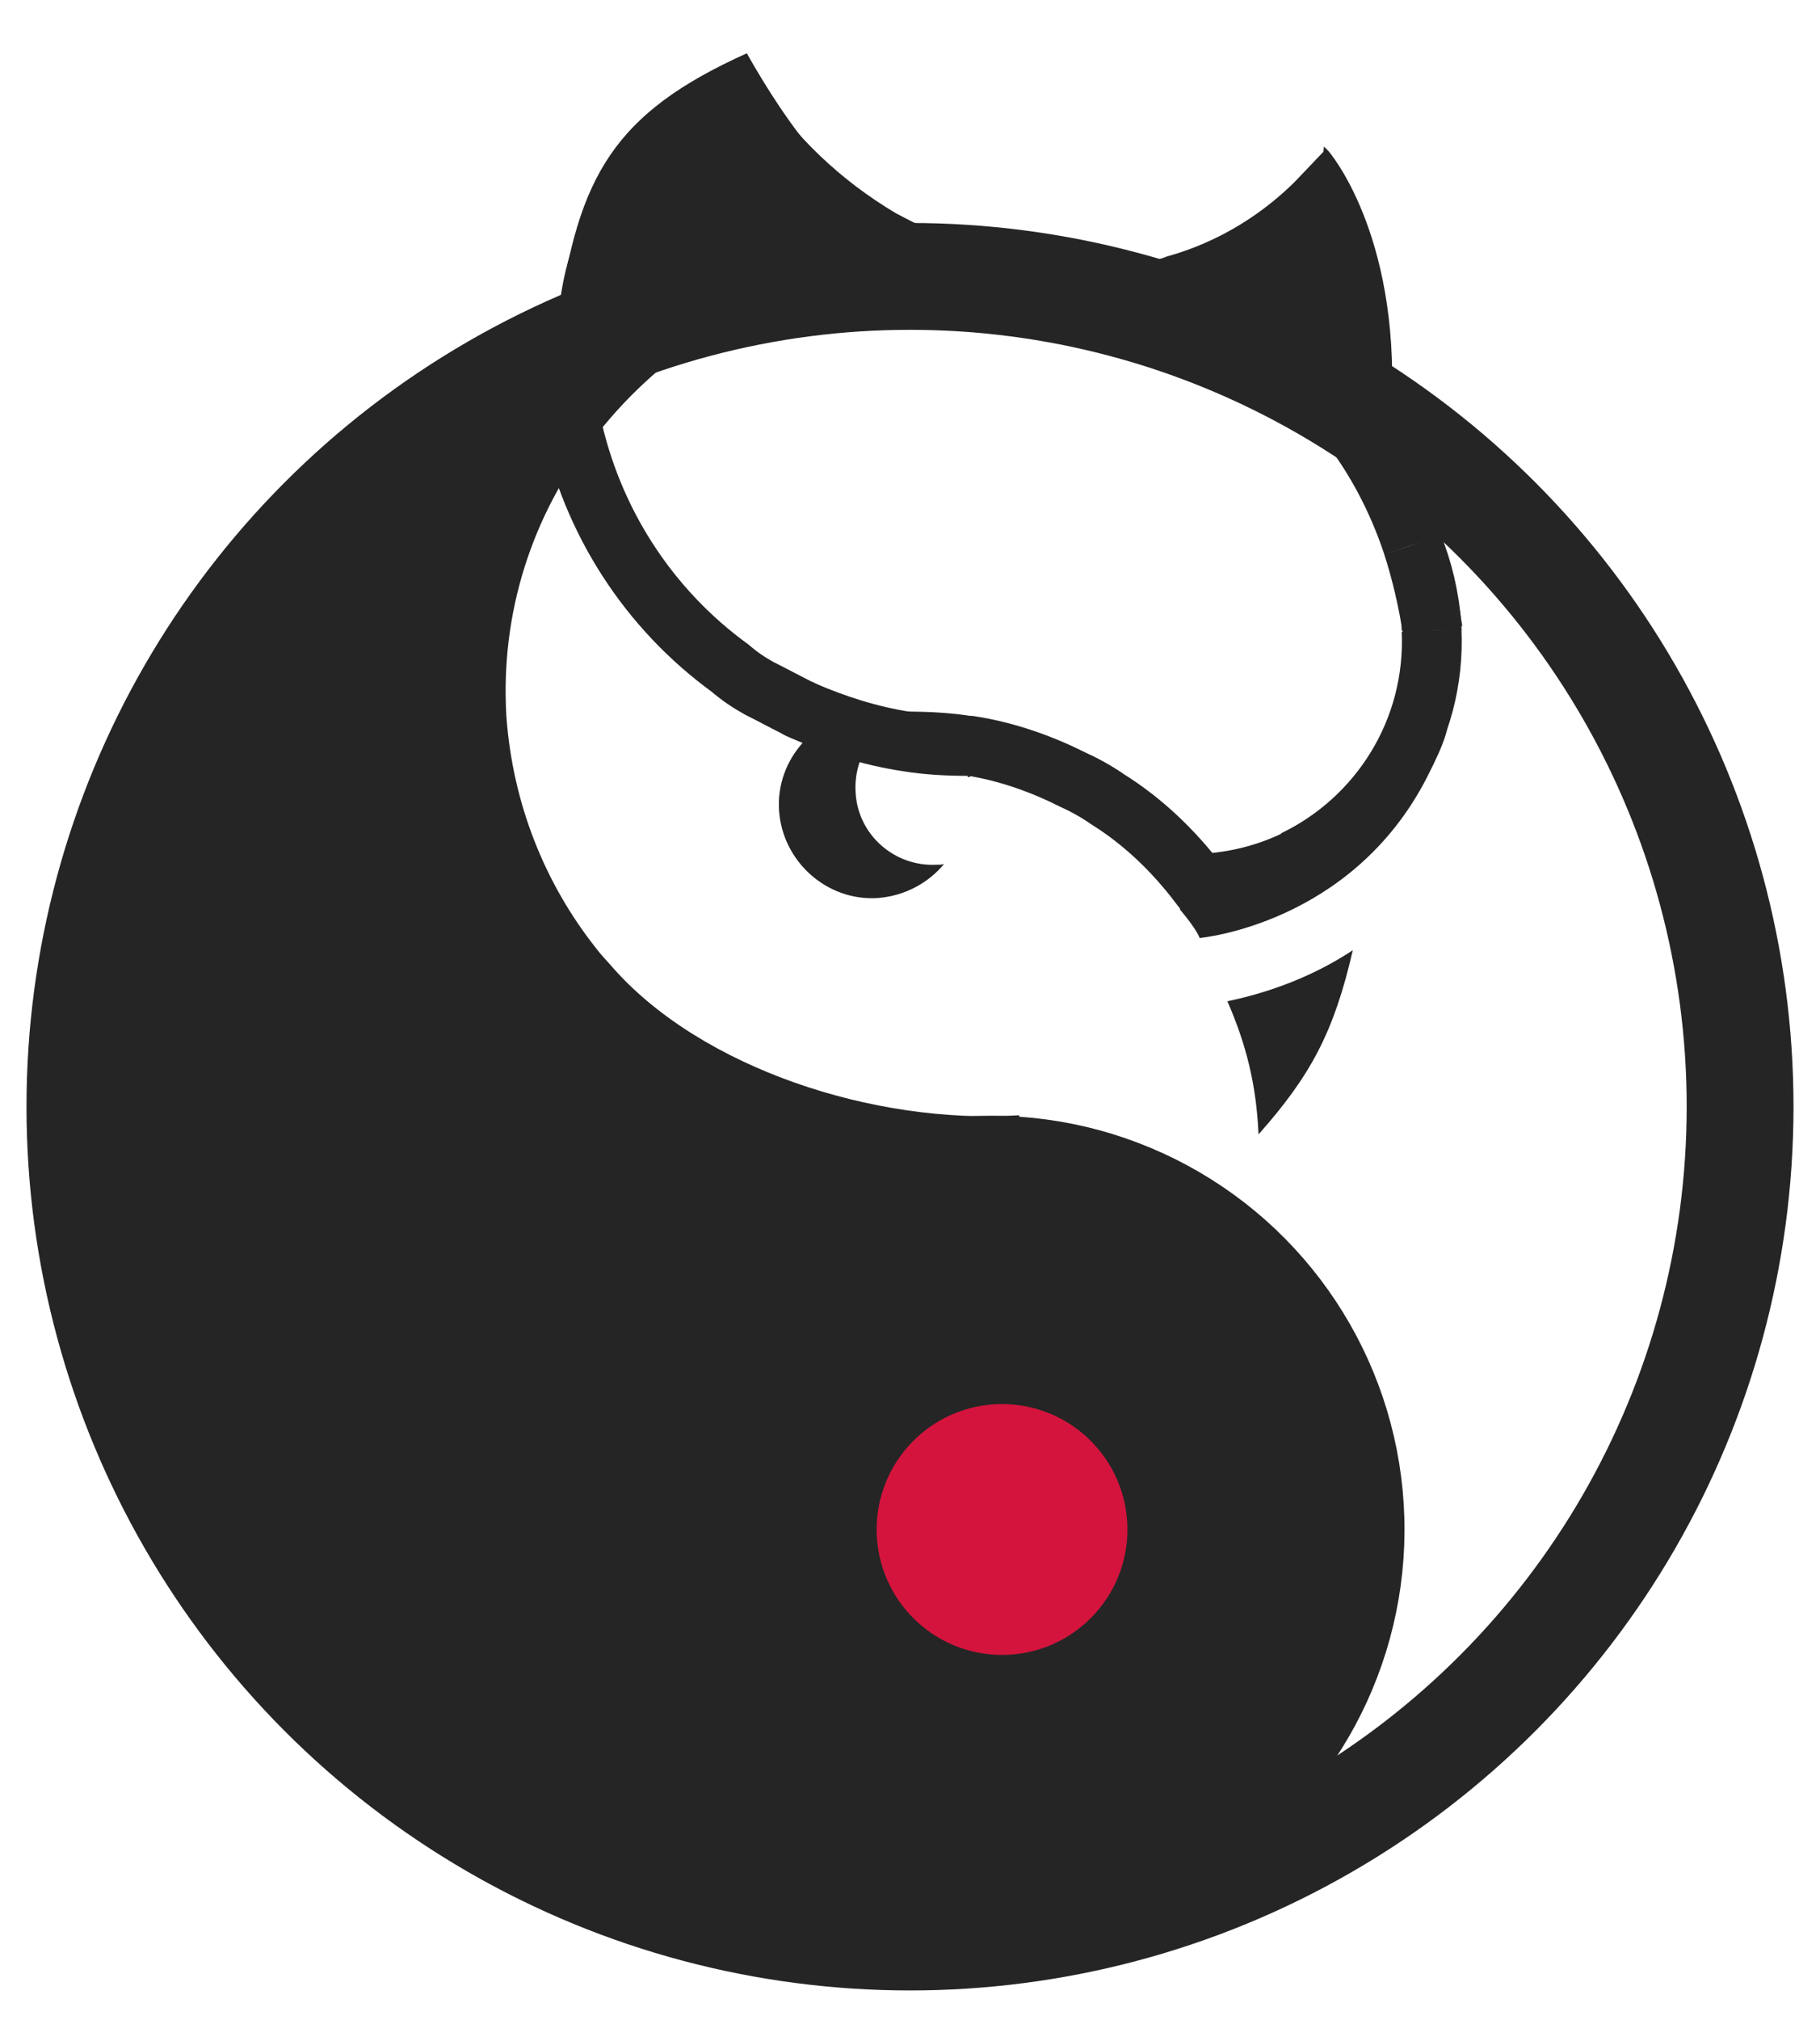 <svg version="1.1" id="el_S0jMcenKr" xmlns="http://www.w3.org/2000/svg" xmlns:xlink="http://www.w3.org/1999/xlink" x="0px" y="0px" viewBox="0 0 164 182" style="enable-background:new 0 0 164 182;" xml:space="preserve"><style>@-webkit-keyframes kf_el_3o0vPZb4Ay_an_vwt8zNIvS{8.77%{-webkit-transform: translate(82.032px, 99.7px) rotate(0deg) translate(-82.032px, -99.7px);transform: translate(82.032px, 99.7px) rotate(0deg) translate(-82.032px, -99.7px);}47.37%{-webkit-transform: translate(82.032px, 99.7px) rotate(-420deg) translate(-82.032px, -99.7px);transform: translate(82.032px, 99.7px) rotate(-420deg) translate(-82.032px, -99.7px);}61.40%{-webkit-transform: translate(82.032px, 99.7px) rotate(-320deg) translate(-82.032px, -99.7px);transform: translate(82.032px, 99.7px) rotate(-320deg) translate(-82.032px, -99.7px);}70.18%{-webkit-transform: translate(82.032px, 99.7px) rotate(-360deg) translate(-82.032px, -99.7px);transform: translate(82.032px, 99.7px) rotate(-360deg) translate(-82.032px, -99.7px);}0%{-webkit-transform: translate(82.032px, 99.7px) rotate(0deg) translate(-82.032px, -99.7px);transform: translate(82.032px, 99.7px) rotate(0deg) translate(-82.032px, -99.7px);}100%{-webkit-transform: translate(82.032px, 99.7px) rotate(-360deg) translate(-82.032px, -99.7px);transform: translate(82.032px, 99.7px) rotate(-360deg) translate(-82.032px, -99.7px);}}@keyframes kf_el_3o0vPZb4Ay_an_vwt8zNIvS{8.77%{-webkit-transform: translate(82.032px, 99.7px) rotate(0deg) translate(-82.032px, -99.7px);transform: translate(82.032px, 99.7px) rotate(0deg) translate(-82.032px, -99.7px);}47.37%{-webkit-transform: translate(82.032px, 99.7px) rotate(-420deg) translate(-82.032px, -99.7px);transform: translate(82.032px, 99.7px) rotate(-420deg) translate(-82.032px, -99.7px);}61.40%{-webkit-transform: translate(82.032px, 99.7px) rotate(-320deg) translate(-82.032px, -99.7px);transform: translate(82.032px, 99.7px) rotate(-320deg) translate(-82.032px, -99.7px);}70.18%{-webkit-transform: translate(82.032px, 99.7px) rotate(-360deg) translate(-82.032px, -99.7px);transform: translate(82.032px, 99.7px) rotate(-360deg) translate(-82.032px, -99.7px);}0%{-webkit-transform: translate(82.032px, 99.7px) rotate(0deg) translate(-82.032px, -99.7px);transform: translate(82.032px, 99.7px) rotate(0deg) translate(-82.032px, -99.7px);}100%{-webkit-transform: translate(82.032px, 99.7px) rotate(-360deg) translate(-82.032px, -99.7px);transform: translate(82.032px, 99.7px) rotate(-360deg) translate(-82.032px, -99.7px);}}#el_S0jMcenKr *{-webkit-animation-duration: 1.9s;animation-duration: 1.9s;-webkit-animation-iteration-count: infinite;animation-iteration-count: infinite;-webkit-animation-timing-function: cubic-bezier(0, 0, 1, 1);animation-timing-function: cubic-bezier(0, 0, 1, 1);}#el_2QSa1h9Xl1{fill: #252525;}#el_Ui7FAsSEDF{fill: #252525;}#el_9nbpleh12J{fill: none;stroke: #252525;stroke-width: 5.389;stroke-miterlimit: 10;}#el_q6uuN1HgJC{fill: none;stroke: #252525;stroke-width: 5.389;stroke-miterlimit: 10;}#el_088OT1Xpio{fill: none;stroke: #252525;stroke-width: 5.389;stroke-miterlimit: 10;}#el_NQngk-IdoZ{fill: none;stroke: #252525;stroke-width: 5.389;stroke-miterlimit: 10;}#el_NatU-4ia5T{fill: none;stroke: #252525;stroke-width: 5.389;stroke-miterlimit: 10;}#el_vt82y8U2ZA{fill: none;stroke: #252525;stroke-width: 5.389;stroke-miterlimit: 10;}#el_QkXETNJJmF{fill: none;stroke: #252525;stroke-width: 5.389;stroke-miterlimit: 10;}#el_y71nhttSK7{fill: none;stroke: #252525;stroke-width: 5.389;stroke-miterlimit: 10;}#el_sY8pq-kClZ{fill: none;stroke: #252525;stroke-width: 5.389;stroke-miterlimit: 10;}#el_IGU2ATwwpzk{fill: none;stroke: #252525;stroke-width: 5.389;stroke-miterlimit: 10;}#el_cUPLl3vJR0q{fill: none;stroke: #252525;stroke-width: 5.389;stroke-miterlimit: 10;}#el_3b--TvL1GXE{fill: none;stroke: #252525;stroke-width: 5.389;stroke-miterlimit: 10;}#el_aGAb21SkWDn{fill: none;stroke: #252525;stroke-width: 5.389;stroke-miterlimit: 10;}#el_oekbiEKqAvp{fill: none;stroke: #252525;stroke-width: 5.389;stroke-miterlimit: 10;}#el_wZM5MvGrWdD{fill: none;stroke: #252525;stroke-width: 5.389;stroke-miterlimit: 10;}#el_bjIBF6r8EOE{fill: none;stroke: #252525;stroke-width: 5.389;stroke-miterlimit: 10;}#el_sgHP0egIlFa{fill: none;stroke: #252525;stroke-width: 5.389;stroke-miterlimit: 10;}#el_0YAVqE5vbP8{fill: none;stroke: #252525;stroke-width: 5.389;stroke-miterlimit: 10;}#el_eCHeOzgqy6C{fill: none;stroke: #252525;stroke-width: 5.389;stroke-miterlimit: 10;}#el_hnXWwJ8Xxu2{fill: none;stroke: #252525;stroke-width: 5.389;stroke-miterlimit: 10;}#el_PHOFh7gVE0r{fill: none;stroke: #252525;stroke-width: 5.389;stroke-miterlimit: 10;}#el_Iror15Yacls{fill: none;stroke: #252525;stroke-width: 5.389;stroke-miterlimit: 10;}#el_J3UGWHRW2Fq{fill: none;stroke: #252525;stroke-width: 5.389;stroke-miterlimit: 10;}#el_9Kq8xdUrXyu{fill: none;stroke: #252525;stroke-width: 5.389;stroke-miterlimit: 10;}#el_EhW0gSGq3Kh{fill: none;stroke: #252525;stroke-width: 5.389;stroke-miterlimit: 10;}#el_sGDrHIcLmRv{fill: none;stroke: #252525;stroke-width: 5.389;stroke-miterlimit: 10;}#el_8P2ISRltnUB{fill: none;stroke: #252525;stroke-width: 5.389;stroke-miterlimit: 10;}#el_4rHs0hZ7bVg{fill: none;stroke: #252525;stroke-width: 5.271;stroke-miterlimit: 10;}#el_JZQq_Puslpi{fill: #252525;stroke: #252525;stroke-width: 5.352;stroke-miterlimit: 10;-webkit-transform: matrix(0.998, -6.149487e-02, 6.149487e-02, 0.998, -8.307, 5.753);transform: matrix(0.998, -6.149487e-02, 6.149487e-02, 0.998, -8.307, 5.753);}#el_iet6YAzsRTZ{fill: #D4143D;-webkit-transform: matrix(0.998, -6.149487e-02, 6.149487e-02, 0.998, -8.3, 5.816);transform: matrix(0.998, -6.149487e-02, 6.149487e-02, 0.998, -8.3, 5.816);}#el_dZ_3xTUmzUI{fill: #252525;}#el_bibEKFDQx_P{fill: #252525;}#el_sD0WjeR_89n{fill: none;stroke: #252525;stroke-width: 6.293;stroke-miterlimit: 10;}#el_Kl01Dp3e2RM{fill: #252525;}#el_xmlhtvqFvl2{fill: none;stroke: #252525;stroke-width: 5.74;stroke-miterlimit: 10;}#el_cV1G-GDLtMk{fill: #252525;}#el_ZGSR4qvMSin{fill: none;stroke: #252525;stroke-width: 4.191;stroke-miterlimit: 10;}#el_YdXabH3kHTo{fill: #252525;}#el_XPsqCbCIMPQ{fill: #252525;}#el_LoqyUOcmVGL{fill: none;stroke: #252525;stroke-width: 9.625;stroke-miterlimit: 10;}#el_3o0vPZb4Ay_an_vwt8zNIvS{-webkit-animation-fill-mode: backwards;animation-fill-mode: backwards;-webkit-transform: translate(82.032px, 99.7px) rotate(0deg) translate(-82.032px, -99.7px);transform: translate(82.032px, 99.7px) rotate(0deg) translate(-82.032px, -99.7px);-webkit-animation-name: kf_el_3o0vPZb4Ay_an_vwt8zNIvS;animation-name: kf_el_3o0vPZb4Ay_an_vwt8zNIvS;-webkit-animation-timing-function: cubic-bezier(0.42, 0, 0.58, 1);animation-timing-function: cubic-bezier(0.42, 0, 0.58, 1);}</style>

<g id="el_3o0vPZb4Ay_an_vwt8zNIvS" data-animator-group="true" data-animator-type="1"><g id="el_3o0vPZb4Ay">
	<g id="el_n7-jpYlSRe">
		<g id="el_eYpX9HMInp">
			<g id="el_SeRZiorm_c">
				<path d="M89.7,173.9C71.2,175,55.2,159.3,54,140.2c-1.2-19.1,16-35.7,34.5-36.9l0.9-0.1c-13.5,0.8-29-4.6-37.3-13.9&#10;&#9;&#9;&#9;&#9;&#9;c-0.6-0.7-1.2-1.4-1.8-2.2c-4.8-6.3-7.8-13.9-8.3-22.4c-0.6-10,2.4-19.4,7.9-26.9c-0.3-1.6-0.5-3.3-0.6-5c0-0.4,0-0.8-0.1-1.2&#10;&#9;&#9;&#9;&#9;&#9;C23,44.2,5.4,72.5,7.4,104.2c2.5,41.2,36.9,72.6,76.8,70.1" id="el_2QSa1h9Xl1"/>
			</g>
		</g>
		<path d="M84.4,77.9c-3.8,0.2-7.1-2.7-7.3-6.5c-0.2-3.1,1.6-5.8,4.3-6.8c-1-0.4-2.1-0.5-3.3-0.5&#10;&#9;&#9;&#9;c-4.6,0.3-8.2,4.3-7.9,8.9s4.3,8.2,8.9,7.9c2.5-0.2,4.6-1.4,6-3.1C85,77.9,84.7,77.9,84.4,77.9z" id="el_Ui7FAsSEDF"/>
		<path d="M63.1,27.3c4.5-1.2,9.2-1.9,14.1-2.2c1.7-0.1,3.3-0.1,5-0.1" id="el_9nbpleh12J"/>
		<path d="M82.2,24.9c4.1,0,8.2,0.4,12.1,1l0,0c0.9,0.2,1.8,0.3,2.7,0.5" id="el_q6uuN1HgJC"/>
		<path d="M63.1,27.3c-4.2,1.1-8.3,2.5-12.2,4.3" id="el_088OT1Xpio"/>
		<path d="M94.3,26C94.3,26,94.3,26,94.3,26" id="el_NQngk-IdoZ"/>
		<path d="M135,47.1c-3.5-3.6-7.4-6.8-11.6-9.6l-4.7-2.9c-6.6-3.8-13.9-6.6-21.6-8.2" id="el_NatU-4ia5T"/>
		<path d="M50.7,31.7c0.1,0,0.2-0.1,0.2-0.1" id="el_vt82y8U2ZA"/>
		<path d="M127.3,49.1c0.8,2.5,1.4,5.1,1.8,7.7" id="el_QkXETNJJmF"/>
		<path d="M122.8,39.9c1.9,2.8,3.4,5.9,4.5,9.2" id="el_y71nhttSK7"/>
		<path d="M118.6,34.6c1.5,1.7,2.9,3.4,4.2,5.3" id="el_sY8pq-kClZ"/>
		<path d="M51.8,37.3c-0.1,0.2-0.3,0.4-0.4,0.5" id="el_IGU2ATwwpzk"/>
		<path d="M51.8,37.3c3.1-3.9,6.9-7.3,11.3-10" id="el_cUPLl3vJR0q"/>
		<path d="M96.9,25.7c0-0.1-0.1-0.2-0.1-0.3" id="el_3b--TvL1GXE"/>
		<path d="M97.1,26.5c-0.1-0.3-0.1-0.5-0.2-0.8" id="el_aGAb21SkWDn"/>
		<path d="M51.8,37.3c-0.5-1.6-0.8-3.3-0.9-5c0-0.2,0-0.4,0-0.7" id="el_oekbiEKqAvp"/>
		<path d="M129,56.8c0.4,9-4.7,17-12.4,20.7" id="el_wZM5MvGrWdD"/>
		<path d="M129,56.8c0-0.1,0-0.3,0-0.4c-0.2-2.6-0.8-5.1-1.7-7.3" id="el_bjIBF6r8EOE"/>
		<path d="M87.4,67.3C87.4,67.2,87.4,67.2,87.4,67.3" id="el_sgHP0egIlFa"/>
		<path d="M87.4,67.3c-0.1,0-0.1,0-0.2,0" id="el_0YAVqE5vbP8"/>
		<path d="M87.3,67.2c-1.8-0.3-3.7-0.4-5.6-0.4" id="el_eCHeOzgqy6C"/>
		<path d="M71.9,63.8c0.1,0.4,0.2,0.8,0.3,1.2" id="el_hnXWwJ8Xxu2"/>
		<path d="M94.3,26C94.3,26,94.3,26,94.3,26" id="el_PHOFh7gVE0r"/>
		<path d="M87.4,67.2c0,0-0.1,0-0.1,0" id="el_Iror15Yacls"/>
		<path d="M123.3,37.5c-0.2,0.8-0.3,1.6-0.6,2.4" id="el_J3UGWHRW2Fq"/>
		<path d="M72.3,64c-0.1-0.1-0.3-0.1-0.4-0.2" id="el_9Kq8xdUrXyu"/>
		<path d="M116.7,77.5c-2.5,1.2-5.2,1.9-8.1,2.1c-0.2,0-0.4,0-0.6,0c-2.3-3-5-5.6-8.2-7.6c-1-0.7-2.1-1.3-3.2-1.8&#10;&#9;&#9;&#9;c-2.8-1.4-5.9-2.5-9.1-3l-0.2,0c-1.9,0-3.8-0.1-5.6-0.4c-3.3-0.5-6.4-1.5-9.4-2.8l-0.4-0.2c-1.2-0.6-2.3-1.2-3.5-1.8&#10;&#9;&#9;&#9;c-0.9-0.5-1.8-1.1-2.6-1.8C58.5,54.9,53.3,47,51.4,37.8" id="el_EhW0gSGq3Kh"/>
		<path d="M94.3,26C94.3,26,94.3,26,94.3,26" id="el_sGDrHIcLmRv"/>
		<path d="M72.3,64c-0.1,0.3-0.1,0.7-0.2,1" id="el_8P2ISRltnUB"/>
		<path d="M91,103.2l1-0.1c-13.9,0.9-30-4.5-38.5-13.9c-0.6-0.7-1.3-1.4-1.9-2.2c-4.9-6.2-8-13.9-8.6-22.3&#10;&#9;&#9;&#9;c-0.6-10,2.5-19.4,8.3-26.9c-0.3-1.6-0.5-3.3-0.7-5c0-0.4,0-0.8-0.1-1.2C23.4,44.2,5.3,72.5,7.2,104.2c2.5,41.2,38,72.5,79.2,70&#10;&#9;&#9;&#9;s72.5-38,70-79.2c-1.2-18.8-9.1-35.5-21.4-47.9" id="el_4rHs0hZ7bVg"/>
		
			<ellipse cx="89.3" cy="137.8" rx="34.6" ry="34.6" id="el_JZQq_Puslpi"/>
		
			<ellipse cx="90.3" cy="137.8" rx="11.3" ry="11.3" id="el_iet6YAzsRTZ"/>
		<path d="M106.3,81.9c1.6,1.9,1.8,2.6,1.8,2.6s13.7-1.2,20.5-14.5s-7.8,4.1-7.8,4.1l-11.8,6.5L106.3,81.9z" id="el_dZ_3xTUmzUI"/>
		<g id="el_PG4OQhMW-VQ">
			<g id="el_tYWoM615mAg">
				<path d="M113.4,102.2c0,0,0-0.1,0-0.1c-0.2-4.4-1.1-8-2.8-11.9c4.8-1,8.6-2.8,11.3-4.6&#10;&#9;&#9;&#9;&#9;&#9;C120.2,93,118.1,96.9,113.4,102.2z" id="el_bibEKFDQx_P"/>
			</g>
		</g>
	</g>
	<circle cx="82.2" cy="99.7" r="74.8" id="el_sD0WjeR_89n"/>
</g></g>
<g id="el_vSzPQggkWw1">
	<path d="M79.5,21.6c-5.4-3.1-9.9-7.5-13.3-12.7c-7.5,4.1-12.6,12-12.9,21" id="el_Kl01Dp3e2RM"/>
	<path d="M86.8,25c-2.6-0.9-5.1-2-7.5-3.3C73.9,18.5,69.4,14.2,66,9c-7.5,4.1-12.6,12-12.9,21" id="el_xmlhtvqFvl2"/>
	<path d="M105.7,25.4c5-1.4,9.5-4.2,13-7.9c1.7,3.7,2.7,7.8,2.7,12.2c0,0.8,0,1.6-0.1,2.5c-0.1,1.6-0.4,3.2-0.8,4.7" id="el_cV1G-GDLtMk"/>
	<path d="M98.7,26.2c0.6,0,1.3,0,2-0.1c1.4-0.1,2.7-0.4,3.7-0.6c0.5-0.1,0.9-0.2,1.4-0.4c5-1.4,9.5-4.2,13-7.9&#10;&#9;&#9;c1.7,3.7,2.7,7.8,2.7,12.2c0,0.8,0,1.6-0.1,2.5c-0.1,1.6-0.4,3.2-0.8,4.7" id="el_ZGSR4qvMSin"/>
	<path d="M74.5,15c-3.6-3.6-7.2-10.2-7.2-10.2c-12,5.4-15.2,11.1-17,24L74.5,15z" id="el_YdXabH3kHTo"/>
	<path d="M119.7,13.6c0,0,6.4,7.3,5.7,22.9l-7.9-4.3l1.8-19L119.7,13.6z" id="el_XPsqCbCIMPQ"/>
	<circle cx="82" cy="99.7" r="74.8" id="el_LoqyUOcmVGL"/>
</g>
</svg>